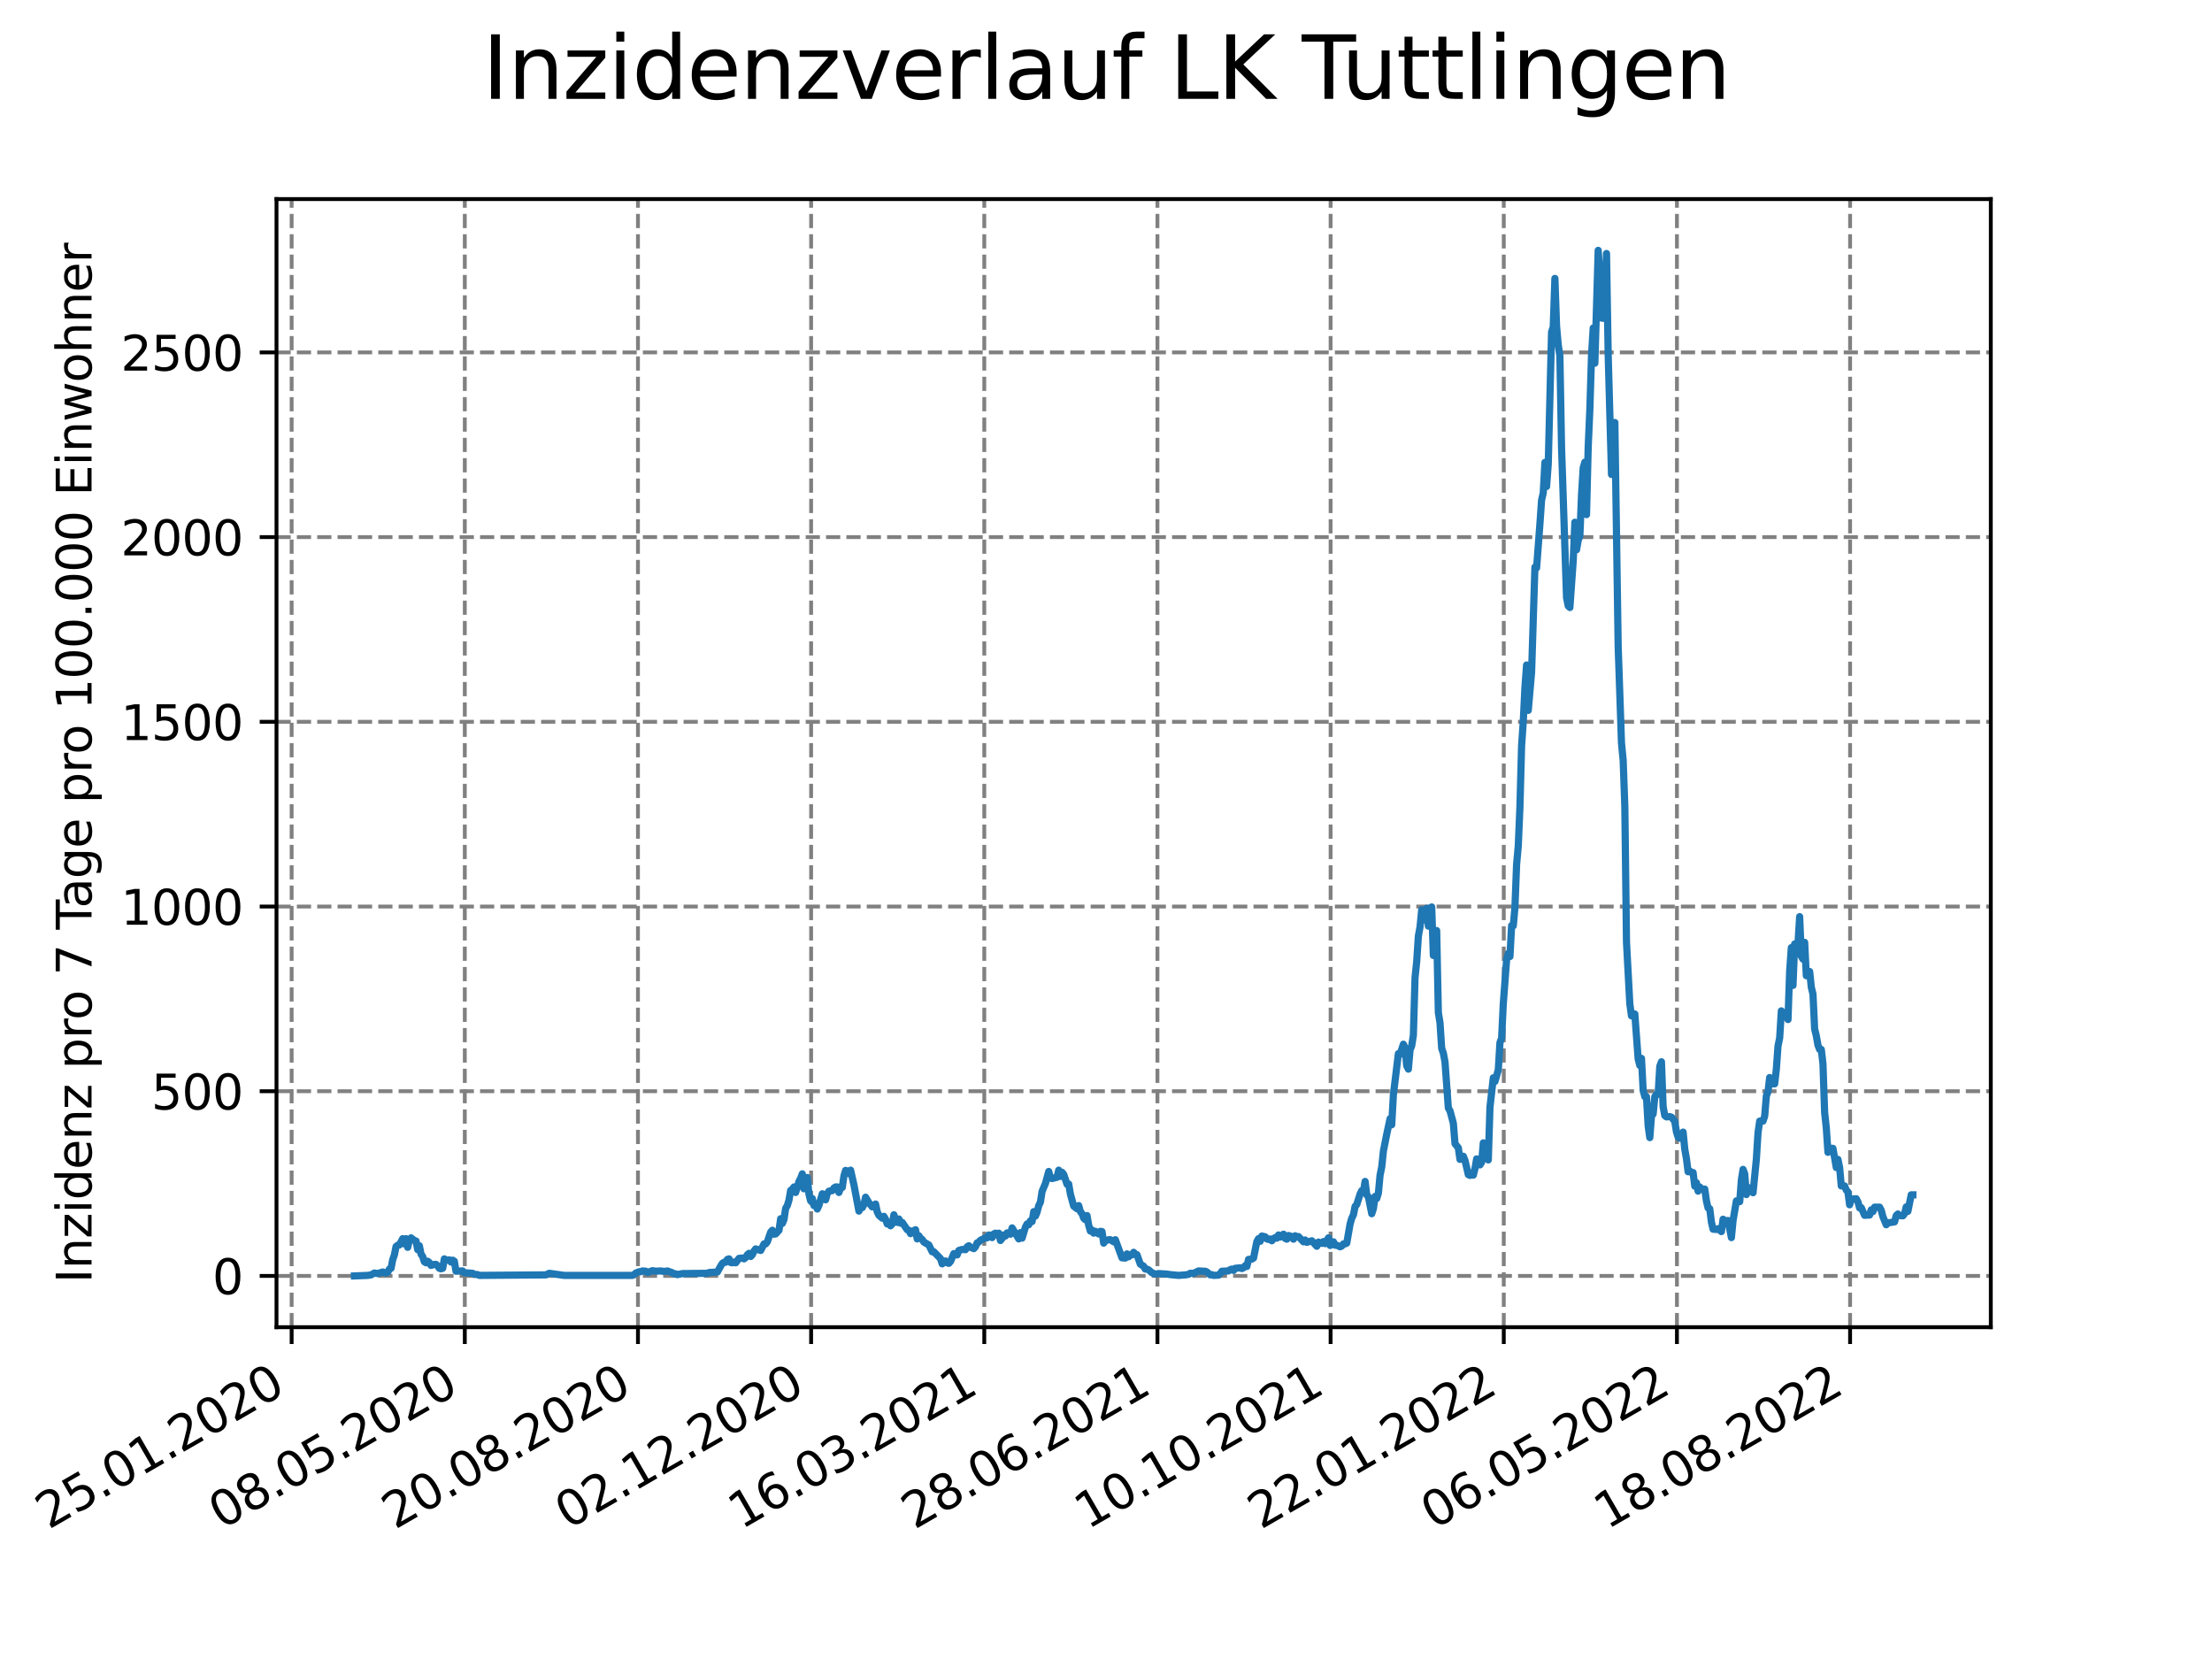 <?xml version="1.0" encoding="utf-8" standalone="no"?>
<!DOCTYPE svg PUBLIC "-//W3C//DTD SVG 1.1//EN"
  "http://www.w3.org/Graphics/SVG/1.1/DTD/svg11.dtd">
<svg xmlns:xlink="http://www.w3.org/1999/xlink" width="460.8pt" height="345.6pt" viewBox="0 0 460.8 345.6" xmlns="http://www.w3.org/2000/svg" version="1.1">
 <defs>
  <style type="text/css">*{stroke-linejoin: round; stroke-linecap: butt}</style>
 </defs>
 <g id="figure_1">
  <g id="patch_1">
   <path d="M 0 345.6 
L 460.8 345.6 
L 460.8 0 
L 0 0 
z
" style="fill: #ffffff"/>
  </g>
  <g id="axes_1">
   <g id="patch_2">
    <path d="M 57.6 276.48 
L 414.72 276.48 
L 414.72 41.472 
L 57.6 41.472 
z
" style="fill: #ffffff"/>
   </g>
   <g id="matplotlib.axis_1">
    <g id="xtick_1">
     <g id="line2d_1">
      <path d="M 60.753 276.48 
L 60.753 41.472 
" clip-path="url(#p0cc580acac)" style="fill: none; stroke-dasharray: 2.96,1.28; stroke-dashoffset: 0; stroke: #808080; stroke-width: 0.8"/>
     </g>
     <g id="line2d_2">
      <defs>
       <path id="m8fb51bbd78" d="M 0 0 
L 0 3.5 
" style="stroke: #000000; stroke-width: 0.8"/>
      </defs>
      <g>
       <use xlink:href="#m8fb51bbd78" x="60.753" y="276.48" style="stroke: #000000; stroke-width: 0.8"/>
      </g>
     </g>
     <g id="text_1">
      <!-- 25.01.2020 -->
      <g transform="translate(10.128 318.689) rotate(-30) scale(0.1 -0.1)">
       <defs>
        <path id="DejaVuSans-32" d="M 1228 531 
L 3431 531 
L 3431 0 
L 469 0 
L 469 531 
Q 828 903 1448 1529 
Q 2069 2156 2228 2338 
Q 2531 2678 2651 2914 
Q 2772 3150 2772 3378 
Q 2772 3750 2511 3984 
Q 2250 4219 1831 4219 
Q 1534 4219 1204 4116 
Q 875 4013 500 3803 
L 500 4441 
Q 881 4594 1212 4672 
Q 1544 4750 1819 4750 
Q 2544 4750 2975 4387 
Q 3406 4025 3406 3419 
Q 3406 3131 3298 2873 
Q 3191 2616 2906 2266 
Q 2828 2175 2409 1742 
Q 1991 1309 1228 531 
z
" transform="scale(0.016)"/>
        <path id="DejaVuSans-35" d="M 691 4666 
L 3169 4666 
L 3169 4134 
L 1269 4134 
L 1269 2991 
Q 1406 3038 1543 3061 
Q 1681 3084 1819 3084 
Q 2600 3084 3056 2656 
Q 3513 2228 3513 1497 
Q 3513 744 3044 326 
Q 2575 -91 1722 -91 
Q 1428 -91 1123 -41 
Q 819 9 494 109 
L 494 744 
Q 775 591 1075 516 
Q 1375 441 1709 441 
Q 2250 441 2565 725 
Q 2881 1009 2881 1497 
Q 2881 1984 2565 2268 
Q 2250 2553 1709 2553 
Q 1456 2553 1204 2497 
Q 953 2441 691 2322 
L 691 4666 
z
" transform="scale(0.016)"/>
        <path id="DejaVuSans-2e" d="M 684 794 
L 1344 794 
L 1344 0 
L 684 0 
L 684 794 
z
" transform="scale(0.016)"/>
        <path id="DejaVuSans-30" d="M 2034 4250 
Q 1547 4250 1301 3770 
Q 1056 3291 1056 2328 
Q 1056 1369 1301 889 
Q 1547 409 2034 409 
Q 2525 409 2770 889 
Q 3016 1369 3016 2328 
Q 3016 3291 2770 3770 
Q 2525 4250 2034 4250 
z
M 2034 4750 
Q 2819 4750 3233 4129 
Q 3647 3509 3647 2328 
Q 3647 1150 3233 529 
Q 2819 -91 2034 -91 
Q 1250 -91 836 529 
Q 422 1150 422 2328 
Q 422 3509 836 4129 
Q 1250 4750 2034 4750 
z
" transform="scale(0.016)"/>
        <path id="DejaVuSans-31" d="M 794 531 
L 1825 531 
L 1825 4091 
L 703 3866 
L 703 4441 
L 1819 4666 
L 2450 4666 
L 2450 531 
L 3481 531 
L 3481 0 
L 794 0 
L 794 531 
z
" transform="scale(0.016)"/>
       </defs>
       <use xlink:href="#DejaVuSans-32"/>
       <use xlink:href="#DejaVuSans-35" x="63.623"/>
       <use xlink:href="#DejaVuSans-2e" x="127.246"/>
       <use xlink:href="#DejaVuSans-30" x="159.033"/>
       <use xlink:href="#DejaVuSans-31" x="222.656"/>
       <use xlink:href="#DejaVuSans-2e" x="286.279"/>
       <use xlink:href="#DejaVuSans-32" x="318.066"/>
       <use xlink:href="#DejaVuSans-30" x="381.689"/>
       <use xlink:href="#DejaVuSans-32" x="445.312"/>
       <use xlink:href="#DejaVuSans-30" x="508.936"/>
      </g>
     </g>
    </g>
    <g id="xtick_2">
     <g id="line2d_3">
      <path d="M 96.826 276.48 
L 96.826 41.472 
" clip-path="url(#p0cc580acac)" style="fill: none; stroke-dasharray: 2.96,1.28; stroke-dashoffset: 0; stroke: #808080; stroke-width: 0.8"/>
     </g>
     <g id="line2d_4">
      <g>
       <use xlink:href="#m8fb51bbd78" x="96.826" y="276.48" style="stroke: #000000; stroke-width: 0.8"/>
      </g>
     </g>
     <g id="text_2">
      <!-- 08.05.2020 -->
      <g transform="translate(46.201 318.689) rotate(-30) scale(0.1 -0.1)">
       <defs>
        <path id="DejaVuSans-38" d="M 2034 2216 
Q 1584 2216 1326 1975 
Q 1069 1734 1069 1313 
Q 1069 891 1326 650 
Q 1584 409 2034 409 
Q 2484 409 2743 651 
Q 3003 894 3003 1313 
Q 3003 1734 2745 1975 
Q 2488 2216 2034 2216 
z
M 1403 2484 
Q 997 2584 770 2862 
Q 544 3141 544 3541 
Q 544 4100 942 4425 
Q 1341 4750 2034 4750 
Q 2731 4750 3128 4425 
Q 3525 4100 3525 3541 
Q 3525 3141 3298 2862 
Q 3072 2584 2669 2484 
Q 3125 2378 3379 2068 
Q 3634 1759 3634 1313 
Q 3634 634 3220 271 
Q 2806 -91 2034 -91 
Q 1263 -91 848 271 
Q 434 634 434 1313 
Q 434 1759 690 2068 
Q 947 2378 1403 2484 
z
M 1172 3481 
Q 1172 3119 1398 2916 
Q 1625 2713 2034 2713 
Q 2441 2713 2670 2916 
Q 2900 3119 2900 3481 
Q 2900 3844 2670 4047 
Q 2441 4250 2034 4250 
Q 1625 4250 1398 4047 
Q 1172 3844 1172 3481 
z
" transform="scale(0.016)"/>
       </defs>
       <use xlink:href="#DejaVuSans-30"/>
       <use xlink:href="#DejaVuSans-38" x="63.623"/>
       <use xlink:href="#DejaVuSans-2e" x="127.246"/>
       <use xlink:href="#DejaVuSans-30" x="159.033"/>
       <use xlink:href="#DejaVuSans-35" x="222.656"/>
       <use xlink:href="#DejaVuSans-2e" x="286.279"/>
       <use xlink:href="#DejaVuSans-32" x="318.066"/>
       <use xlink:href="#DejaVuSans-30" x="381.689"/>
       <use xlink:href="#DejaVuSans-32" x="445.312"/>
       <use xlink:href="#DejaVuSans-30" x="508.936"/>
      </g>
     </g>
    </g>
    <g id="xtick_3">
     <g id="line2d_5">
      <path d="M 132.899 276.48 
L 132.899 41.472 
" clip-path="url(#p0cc580acac)" style="fill: none; stroke-dasharray: 2.96,1.28; stroke-dashoffset: 0; stroke: #808080; stroke-width: 0.8"/>
     </g>
     <g id="line2d_6">
      <g>
       <use xlink:href="#m8fb51bbd78" x="132.899" y="276.48" style="stroke: #000000; stroke-width: 0.8"/>
      </g>
     </g>
     <g id="text_3">
      <!-- 20.08.2020 -->
      <g transform="translate(82.274 318.689) rotate(-30) scale(0.1 -0.1)">
       <use xlink:href="#DejaVuSans-32"/>
       <use xlink:href="#DejaVuSans-30" x="63.623"/>
       <use xlink:href="#DejaVuSans-2e" x="127.246"/>
       <use xlink:href="#DejaVuSans-30" x="159.033"/>
       <use xlink:href="#DejaVuSans-38" x="222.656"/>
       <use xlink:href="#DejaVuSans-2e" x="286.279"/>
       <use xlink:href="#DejaVuSans-32" x="318.066"/>
       <use xlink:href="#DejaVuSans-30" x="381.689"/>
       <use xlink:href="#DejaVuSans-32" x="445.312"/>
       <use xlink:href="#DejaVuSans-30" x="508.936"/>
      </g>
     </g>
    </g>
    <g id="xtick_4">
     <g id="line2d_7">
      <path d="M 168.972 276.48 
L 168.972 41.472 
" clip-path="url(#p0cc580acac)" style="fill: none; stroke-dasharray: 2.96,1.28; stroke-dashoffset: 0; stroke: #808080; stroke-width: 0.8"/>
     </g>
     <g id="line2d_8">
      <g>
       <use xlink:href="#m8fb51bbd78" x="168.972" y="276.48" style="stroke: #000000; stroke-width: 0.8"/>
      </g>
     </g>
     <g id="text_4">
      <!-- 02.12.2020 -->
      <g transform="translate(118.346 318.689) rotate(-30) scale(0.1 -0.1)">
       <use xlink:href="#DejaVuSans-30"/>
       <use xlink:href="#DejaVuSans-32" x="63.623"/>
       <use xlink:href="#DejaVuSans-2e" x="127.246"/>
       <use xlink:href="#DejaVuSans-31" x="159.033"/>
       <use xlink:href="#DejaVuSans-32" x="222.656"/>
       <use xlink:href="#DejaVuSans-2e" x="286.279"/>
       <use xlink:href="#DejaVuSans-32" x="318.066"/>
       <use xlink:href="#DejaVuSans-30" x="381.689"/>
       <use xlink:href="#DejaVuSans-32" x="445.312"/>
       <use xlink:href="#DejaVuSans-30" x="508.936"/>
      </g>
     </g>
    </g>
    <g id="xtick_5">
     <g id="line2d_9">
      <path d="M 205.044 276.48 
L 205.044 41.472 
" clip-path="url(#p0cc580acac)" style="fill: none; stroke-dasharray: 2.96,1.28; stroke-dashoffset: 0; stroke: #808080; stroke-width: 0.8"/>
     </g>
     <g id="line2d_10">
      <g>
       <use xlink:href="#m8fb51bbd78" x="205.044" y="276.48" style="stroke: #000000; stroke-width: 0.8"/>
      </g>
     </g>
     <g id="text_5">
      <!-- 16.03.2021 -->
      <g transform="translate(154.419 318.689) rotate(-30) scale(0.1 -0.1)">
       <defs>
        <path id="DejaVuSans-36" d="M 2113 2584 
Q 1688 2584 1439 2293 
Q 1191 2003 1191 1497 
Q 1191 994 1439 701 
Q 1688 409 2113 409 
Q 2538 409 2786 701 
Q 3034 994 3034 1497 
Q 3034 2003 2786 2293 
Q 2538 2584 2113 2584 
z
M 3366 4563 
L 3366 3988 
Q 3128 4100 2886 4159 
Q 2644 4219 2406 4219 
Q 1781 4219 1451 3797 
Q 1122 3375 1075 2522 
Q 1259 2794 1537 2939 
Q 1816 3084 2150 3084 
Q 2853 3084 3261 2657 
Q 3669 2231 3669 1497 
Q 3669 778 3244 343 
Q 2819 -91 2113 -91 
Q 1303 -91 875 529 
Q 447 1150 447 2328 
Q 447 3434 972 4092 
Q 1497 4750 2381 4750 
Q 2619 4750 2861 4703 
Q 3103 4656 3366 4563 
z
" transform="scale(0.016)"/>
        <path id="DejaVuSans-33" d="M 2597 2516 
Q 3050 2419 3304 2112 
Q 3559 1806 3559 1356 
Q 3559 666 3084 287 
Q 2609 -91 1734 -91 
Q 1441 -91 1130 -33 
Q 819 25 488 141 
L 488 750 
Q 750 597 1062 519 
Q 1375 441 1716 441 
Q 2309 441 2620 675 
Q 2931 909 2931 1356 
Q 2931 1769 2642 2001 
Q 2353 2234 1838 2234 
L 1294 2234 
L 1294 2753 
L 1863 2753 
Q 2328 2753 2575 2939 
Q 2822 3125 2822 3475 
Q 2822 3834 2567 4026 
Q 2313 4219 1838 4219 
Q 1578 4219 1281 4162 
Q 984 4106 628 3988 
L 628 4550 
Q 988 4650 1302 4700 
Q 1616 4750 1894 4750 
Q 2613 4750 3031 4423 
Q 3450 4097 3450 3541 
Q 3450 3153 3228 2886 
Q 3006 2619 2597 2516 
z
" transform="scale(0.016)"/>
       </defs>
       <use xlink:href="#DejaVuSans-31"/>
       <use xlink:href="#DejaVuSans-36" x="63.623"/>
       <use xlink:href="#DejaVuSans-2e" x="127.246"/>
       <use xlink:href="#DejaVuSans-30" x="159.033"/>
       <use xlink:href="#DejaVuSans-33" x="222.656"/>
       <use xlink:href="#DejaVuSans-2e" x="286.279"/>
       <use xlink:href="#DejaVuSans-32" x="318.066"/>
       <use xlink:href="#DejaVuSans-30" x="381.689"/>
       <use xlink:href="#DejaVuSans-32" x="445.312"/>
       <use xlink:href="#DejaVuSans-31" x="508.936"/>
      </g>
     </g>
    </g>
    <g id="xtick_6">
     <g id="line2d_11">
      <path d="M 241.117 276.48 
L 241.117 41.472 
" clip-path="url(#p0cc580acac)" style="fill: none; stroke-dasharray: 2.96,1.28; stroke-dashoffset: 0; stroke: #808080; stroke-width: 0.8"/>
     </g>
     <g id="line2d_12">
      <g>
       <use xlink:href="#m8fb51bbd78" x="241.117" y="276.48" style="stroke: #000000; stroke-width: 0.8"/>
      </g>
     </g>
     <g id="text_6">
      <!-- 28.06.2021 -->
      <g transform="translate(190.492 318.689) rotate(-30) scale(0.1 -0.1)">
       <use xlink:href="#DejaVuSans-32"/>
       <use xlink:href="#DejaVuSans-38" x="63.623"/>
       <use xlink:href="#DejaVuSans-2e" x="127.246"/>
       <use xlink:href="#DejaVuSans-30" x="159.033"/>
       <use xlink:href="#DejaVuSans-36" x="222.656"/>
       <use xlink:href="#DejaVuSans-2e" x="286.279"/>
       <use xlink:href="#DejaVuSans-32" x="318.066"/>
       <use xlink:href="#DejaVuSans-30" x="381.689"/>
       <use xlink:href="#DejaVuSans-32" x="445.312"/>
       <use xlink:href="#DejaVuSans-31" x="508.936"/>
      </g>
     </g>
    </g>
    <g id="xtick_7">
     <g id="line2d_13">
      <path d="M 277.19 276.48 
L 277.19 41.472 
" clip-path="url(#p0cc580acac)" style="fill: none; stroke-dasharray: 2.96,1.28; stroke-dashoffset: 0; stroke: #808080; stroke-width: 0.8"/>
     </g>
     <g id="line2d_14">
      <g>
       <use xlink:href="#m8fb51bbd78" x="277.19" y="276.48" style="stroke: #000000; stroke-width: 0.8"/>
      </g>
     </g>
     <g id="text_7">
      <!-- 10.10.2021 -->
      <g transform="translate(226.565 318.689) rotate(-30) scale(0.1 -0.1)">
       <use xlink:href="#DejaVuSans-31"/>
       <use xlink:href="#DejaVuSans-30" x="63.623"/>
       <use xlink:href="#DejaVuSans-2e" x="127.246"/>
       <use xlink:href="#DejaVuSans-31" x="159.033"/>
       <use xlink:href="#DejaVuSans-30" x="222.656"/>
       <use xlink:href="#DejaVuSans-2e" x="286.279"/>
       <use xlink:href="#DejaVuSans-32" x="318.066"/>
       <use xlink:href="#DejaVuSans-30" x="381.689"/>
       <use xlink:href="#DejaVuSans-32" x="445.312"/>
       <use xlink:href="#DejaVuSans-31" x="508.936"/>
      </g>
     </g>
    </g>
    <g id="xtick_8">
     <g id="line2d_15">
      <path d="M 313.263 276.48 
L 313.263 41.472 
" clip-path="url(#p0cc580acac)" style="fill: none; stroke-dasharray: 2.96,1.28; stroke-dashoffset: 0; stroke: #808080; stroke-width: 0.8"/>
     </g>
     <g id="line2d_16">
      <g>
       <use xlink:href="#m8fb51bbd78" x="313.263" y="276.48" style="stroke: #000000; stroke-width: 0.8"/>
      </g>
     </g>
     <g id="text_8">
      <!-- 22.01.2022 -->
      <g transform="translate(262.637 318.689) rotate(-30) scale(0.1 -0.1)">
       <use xlink:href="#DejaVuSans-32"/>
       <use xlink:href="#DejaVuSans-32" x="63.623"/>
       <use xlink:href="#DejaVuSans-2e" x="127.246"/>
       <use xlink:href="#DejaVuSans-30" x="159.033"/>
       <use xlink:href="#DejaVuSans-31" x="222.656"/>
       <use xlink:href="#DejaVuSans-2e" x="286.279"/>
       <use xlink:href="#DejaVuSans-32" x="318.066"/>
       <use xlink:href="#DejaVuSans-30" x="381.689"/>
       <use xlink:href="#DejaVuSans-32" x="445.312"/>
       <use xlink:href="#DejaVuSans-32" x="508.936"/>
      </g>
     </g>
    </g>
    <g id="xtick_9">
     <g id="line2d_17">
      <path d="M 349.335 276.48 
L 349.335 41.472 
" clip-path="url(#p0cc580acac)" style="fill: none; stroke-dasharray: 2.96,1.28; stroke-dashoffset: 0; stroke: #808080; stroke-width: 0.8"/>
     </g>
     <g id="line2d_18">
      <g>
       <use xlink:href="#m8fb51bbd78" x="349.335" y="276.48" style="stroke: #000000; stroke-width: 0.8"/>
      </g>
     </g>
     <g id="text_9">
      <!-- 06.05.2022 -->
      <g transform="translate(298.71 318.689) rotate(-30) scale(0.1 -0.1)">
       <use xlink:href="#DejaVuSans-30"/>
       <use xlink:href="#DejaVuSans-36" x="63.623"/>
       <use xlink:href="#DejaVuSans-2e" x="127.246"/>
       <use xlink:href="#DejaVuSans-30" x="159.033"/>
       <use xlink:href="#DejaVuSans-35" x="222.656"/>
       <use xlink:href="#DejaVuSans-2e" x="286.279"/>
       <use xlink:href="#DejaVuSans-32" x="318.066"/>
       <use xlink:href="#DejaVuSans-30" x="381.689"/>
       <use xlink:href="#DejaVuSans-32" x="445.312"/>
       <use xlink:href="#DejaVuSans-32" x="508.936"/>
      </g>
     </g>
    </g>
    <g id="xtick_10">
     <g id="line2d_19">
      <path d="M 385.408 276.48 
L 385.408 41.472 
" clip-path="url(#p0cc580acac)" style="fill: none; stroke-dasharray: 2.96,1.28; stroke-dashoffset: 0; stroke: #808080; stroke-width: 0.8"/>
     </g>
     <g id="line2d_20">
      <g>
       <use xlink:href="#m8fb51bbd78" x="385.408" y="276.48" style="stroke: #000000; stroke-width: 0.8"/>
      </g>
     </g>
     <g id="text_10">
      <!-- 18.08.2022 -->
      <g transform="translate(334.783 318.689) rotate(-30) scale(0.1 -0.1)">
       <use xlink:href="#DejaVuSans-31"/>
       <use xlink:href="#DejaVuSans-38" x="63.623"/>
       <use xlink:href="#DejaVuSans-2e" x="127.246"/>
       <use xlink:href="#DejaVuSans-30" x="159.033"/>
       <use xlink:href="#DejaVuSans-38" x="222.656"/>
       <use xlink:href="#DejaVuSans-2e" x="286.279"/>
       <use xlink:href="#DejaVuSans-32" x="318.066"/>
       <use xlink:href="#DejaVuSans-30" x="381.689"/>
       <use xlink:href="#DejaVuSans-32" x="445.312"/>
       <use xlink:href="#DejaVuSans-32" x="508.936"/>
      </g>
     </g>
    </g>
   </g>
   <g id="matplotlib.axis_2">
    <g id="ytick_1">
     <g id="line2d_21">
      <path d="M 57.6 265.798 
L 414.72 265.798 
" clip-path="url(#p0cc580acac)" style="fill: none; stroke-dasharray: 2.96,1.28; stroke-dashoffset: 0; stroke: #808080; stroke-width: 0.8"/>
     </g>
     <g id="line2d_22">
      <defs>
       <path id="m888f97a91a" d="M 0 0 
L -3.5 0 
" style="stroke: #000000; stroke-width: 0.8"/>
      </defs>
      <g>
       <use xlink:href="#m888f97a91a" x="57.6" y="265.798" style="stroke: #000000; stroke-width: 0.8"/>
      </g>
     </g>
     <g id="text_11">
      <!-- 0 -->
      <g transform="translate(44.237 269.597) scale(0.1 -0.1)">
       <use xlink:href="#DejaVuSans-30"/>
      </g>
     </g>
    </g>
    <g id="ytick_2">
     <g id="line2d_23">
      <path d="M 57.6 227.321 
L 414.72 227.321 
" clip-path="url(#p0cc580acac)" style="fill: none; stroke-dasharray: 2.96,1.28; stroke-dashoffset: 0; stroke: #808080; stroke-width: 0.8"/>
     </g>
     <g id="line2d_24">
      <g>
       <use xlink:href="#m888f97a91a" x="57.6" y="227.321" style="stroke: #000000; stroke-width: 0.8"/>
      </g>
     </g>
     <g id="text_12">
      <!-- 500 -->
      <g transform="translate(31.512 231.12) scale(0.1 -0.1)">
       <use xlink:href="#DejaVuSans-35"/>
       <use xlink:href="#DejaVuSans-30" x="63.623"/>
       <use xlink:href="#DejaVuSans-30" x="127.246"/>
      </g>
     </g>
    </g>
    <g id="ytick_3">
     <g id="line2d_25">
      <path d="M 57.6 188.843 
L 414.72 188.843 
" clip-path="url(#p0cc580acac)" style="fill: none; stroke-dasharray: 2.96,1.28; stroke-dashoffset: 0; stroke: #808080; stroke-width: 0.8"/>
     </g>
     <g id="line2d_26">
      <g>
       <use xlink:href="#m888f97a91a" x="57.6" y="188.843" style="stroke: #000000; stroke-width: 0.8"/>
      </g>
     </g>
     <g id="text_13">
      <!-- 1000 -->
      <g transform="translate(25.15 192.643) scale(0.1 -0.1)">
       <use xlink:href="#DejaVuSans-31"/>
       <use xlink:href="#DejaVuSans-30" x="63.623"/>
       <use xlink:href="#DejaVuSans-30" x="127.246"/>
       <use xlink:href="#DejaVuSans-30" x="190.869"/>
      </g>
     </g>
    </g>
    <g id="ytick_4">
     <g id="line2d_27">
      <path d="M 57.6 150.366 
L 414.72 150.366 
" clip-path="url(#p0cc580acac)" style="fill: none; stroke-dasharray: 2.96,1.28; stroke-dashoffset: 0; stroke: #808080; stroke-width: 0.8"/>
     </g>
     <g id="line2d_28">
      <g>
       <use xlink:href="#m888f97a91a" x="57.6" y="150.366" style="stroke: #000000; stroke-width: 0.8"/>
      </g>
     </g>
     <g id="text_14">
      <!-- 1500 -->
      <g transform="translate(25.15 154.166) scale(0.1 -0.1)">
       <use xlink:href="#DejaVuSans-31"/>
       <use xlink:href="#DejaVuSans-35" x="63.623"/>
       <use xlink:href="#DejaVuSans-30" x="127.246"/>
       <use xlink:href="#DejaVuSans-30" x="190.869"/>
      </g>
     </g>
    </g>
    <g id="ytick_5">
     <g id="line2d_29">
      <path d="M 57.6 111.889 
L 414.72 111.889 
" clip-path="url(#p0cc580acac)" style="fill: none; stroke-dasharray: 2.96,1.28; stroke-dashoffset: 0; stroke: #808080; stroke-width: 0.8"/>
     </g>
     <g id="line2d_30">
      <g>
       <use xlink:href="#m888f97a91a" x="57.6" y="111.889" style="stroke: #000000; stroke-width: 0.8"/>
      </g>
     </g>
     <g id="text_15">
      <!-- 2000 -->
      <g transform="translate(25.15 115.688) scale(0.1 -0.1)">
       <use xlink:href="#DejaVuSans-32"/>
       <use xlink:href="#DejaVuSans-30" x="63.623"/>
       <use xlink:href="#DejaVuSans-30" x="127.246"/>
       <use xlink:href="#DejaVuSans-30" x="190.869"/>
      </g>
     </g>
    </g>
    <g id="ytick_6">
     <g id="line2d_31">
      <path d="M 57.6 73.412 
L 414.72 73.412 
" clip-path="url(#p0cc580acac)" style="fill: none; stroke-dasharray: 2.96,1.28; stroke-dashoffset: 0; stroke: #808080; stroke-width: 0.8"/>
     </g>
     <g id="line2d_32">
      <g>
       <use xlink:href="#m888f97a91a" x="57.6" y="73.412" style="stroke: #000000; stroke-width: 0.8"/>
      </g>
     </g>
     <g id="text_16">
      <!-- 2500 -->
      <g transform="translate(25.15 77.211) scale(0.1 -0.1)">
       <use xlink:href="#DejaVuSans-32"/>
       <use xlink:href="#DejaVuSans-35" x="63.623"/>
       <use xlink:href="#DejaVuSans-30" x="127.246"/>
       <use xlink:href="#DejaVuSans-30" x="190.869"/>
      </g>
     </g>
    </g>
    <g id="text_17">
     <!-- Inzidenz pro 7 Tage pro 100.000 Einwohner -->
     <g transform="translate(19.07 267.301) rotate(-90) scale(0.1 -0.1)">
      <defs>
       <path id="DejaVuSans-49" d="M 628 4666 
L 1259 4666 
L 1259 0 
L 628 0 
L 628 4666 
z
" transform="scale(0.016)"/>
       <path id="DejaVuSans-6e" d="M 3513 2113 
L 3513 0 
L 2938 0 
L 2938 2094 
Q 2938 2591 2744 2837 
Q 2550 3084 2163 3084 
Q 1697 3084 1428 2787 
Q 1159 2491 1159 1978 
L 1159 0 
L 581 0 
L 581 3500 
L 1159 3500 
L 1159 2956 
Q 1366 3272 1645 3428 
Q 1925 3584 2291 3584 
Q 2894 3584 3203 3211 
Q 3513 2838 3513 2113 
z
" transform="scale(0.016)"/>
       <path id="DejaVuSans-7a" d="M 353 3500 
L 3084 3500 
L 3084 2975 
L 922 459 
L 3084 459 
L 3084 0 
L 275 0 
L 275 525 
L 2438 3041 
L 353 3041 
L 353 3500 
z
" transform="scale(0.016)"/>
       <path id="DejaVuSans-69" d="M 603 3500 
L 1178 3500 
L 1178 0 
L 603 0 
L 603 3500 
z
M 603 4863 
L 1178 4863 
L 1178 4134 
L 603 4134 
L 603 4863 
z
" transform="scale(0.016)"/>
       <path id="DejaVuSans-64" d="M 2906 2969 
L 2906 4863 
L 3481 4863 
L 3481 0 
L 2906 0 
L 2906 525 
Q 2725 213 2448 61 
Q 2172 -91 1784 -91 
Q 1150 -91 751 415 
Q 353 922 353 1747 
Q 353 2572 751 3078 
Q 1150 3584 1784 3584 
Q 2172 3584 2448 3432 
Q 2725 3281 2906 2969 
z
M 947 1747 
Q 947 1113 1208 752 
Q 1469 391 1925 391 
Q 2381 391 2643 752 
Q 2906 1113 2906 1747 
Q 2906 2381 2643 2742 
Q 2381 3103 1925 3103 
Q 1469 3103 1208 2742 
Q 947 2381 947 1747 
z
" transform="scale(0.016)"/>
       <path id="DejaVuSans-65" d="M 3597 1894 
L 3597 1613 
L 953 1613 
Q 991 1019 1311 708 
Q 1631 397 2203 397 
Q 2534 397 2845 478 
Q 3156 559 3463 722 
L 3463 178 
Q 3153 47 2828 -22 
Q 2503 -91 2169 -91 
Q 1331 -91 842 396 
Q 353 884 353 1716 
Q 353 2575 817 3079 
Q 1281 3584 2069 3584 
Q 2775 3584 3186 3129 
Q 3597 2675 3597 1894 
z
M 3022 2063 
Q 3016 2534 2758 2815 
Q 2500 3097 2075 3097 
Q 1594 3097 1305 2825 
Q 1016 2553 972 2059 
L 3022 2063 
z
" transform="scale(0.016)"/>
       <path id="DejaVuSans-20" transform="scale(0.016)"/>
       <path id="DejaVuSans-70" d="M 1159 525 
L 1159 -1331 
L 581 -1331 
L 581 3500 
L 1159 3500 
L 1159 2969 
Q 1341 3281 1617 3432 
Q 1894 3584 2278 3584 
Q 2916 3584 3314 3078 
Q 3713 2572 3713 1747 
Q 3713 922 3314 415 
Q 2916 -91 2278 -91 
Q 1894 -91 1617 61 
Q 1341 213 1159 525 
z
M 3116 1747 
Q 3116 2381 2855 2742 
Q 2594 3103 2138 3103 
Q 1681 3103 1420 2742 
Q 1159 2381 1159 1747 
Q 1159 1113 1420 752 
Q 1681 391 2138 391 
Q 2594 391 2855 752 
Q 3116 1113 3116 1747 
z
" transform="scale(0.016)"/>
       <path id="DejaVuSans-72" d="M 2631 2963 
Q 2534 3019 2420 3045 
Q 2306 3072 2169 3072 
Q 1681 3072 1420 2755 
Q 1159 2438 1159 1844 
L 1159 0 
L 581 0 
L 581 3500 
L 1159 3500 
L 1159 2956 
Q 1341 3275 1631 3429 
Q 1922 3584 2338 3584 
Q 2397 3584 2469 3576 
Q 2541 3569 2628 3553 
L 2631 2963 
z
" transform="scale(0.016)"/>
       <path id="DejaVuSans-6f" d="M 1959 3097 
Q 1497 3097 1228 2736 
Q 959 2375 959 1747 
Q 959 1119 1226 758 
Q 1494 397 1959 397 
Q 2419 397 2687 759 
Q 2956 1122 2956 1747 
Q 2956 2369 2687 2733 
Q 2419 3097 1959 3097 
z
M 1959 3584 
Q 2709 3584 3137 3096 
Q 3566 2609 3566 1747 
Q 3566 888 3137 398 
Q 2709 -91 1959 -91 
Q 1206 -91 779 398 
Q 353 888 353 1747 
Q 353 2609 779 3096 
Q 1206 3584 1959 3584 
z
" transform="scale(0.016)"/>
       <path id="DejaVuSans-37" d="M 525 4666 
L 3525 4666 
L 3525 4397 
L 1831 0 
L 1172 0 
L 2766 4134 
L 525 4134 
L 525 4666 
z
" transform="scale(0.016)"/>
       <path id="DejaVuSans-54" d="M -19 4666 
L 3928 4666 
L 3928 4134 
L 2272 4134 
L 2272 0 
L 1638 0 
L 1638 4134 
L -19 4134 
L -19 4666 
z
" transform="scale(0.016)"/>
       <path id="DejaVuSans-61" d="M 2194 1759 
Q 1497 1759 1228 1600 
Q 959 1441 959 1056 
Q 959 750 1161 570 
Q 1363 391 1709 391 
Q 2188 391 2477 730 
Q 2766 1069 2766 1631 
L 2766 1759 
L 2194 1759 
z
M 3341 1997 
L 3341 0 
L 2766 0 
L 2766 531 
Q 2569 213 2275 61 
Q 1981 -91 1556 -91 
Q 1019 -91 701 211 
Q 384 513 384 1019 
Q 384 1609 779 1909 
Q 1175 2209 1959 2209 
L 2766 2209 
L 2766 2266 
Q 2766 2663 2505 2880 
Q 2244 3097 1772 3097 
Q 1472 3097 1187 3025 
Q 903 2953 641 2809 
L 641 3341 
Q 956 3463 1253 3523 
Q 1550 3584 1831 3584 
Q 2591 3584 2966 3190 
Q 3341 2797 3341 1997 
z
" transform="scale(0.016)"/>
       <path id="DejaVuSans-67" d="M 2906 1791 
Q 2906 2416 2648 2759 
Q 2391 3103 1925 3103 
Q 1463 3103 1205 2759 
Q 947 2416 947 1791 
Q 947 1169 1205 825 
Q 1463 481 1925 481 
Q 2391 481 2648 825 
Q 2906 1169 2906 1791 
z
M 3481 434 
Q 3481 -459 3084 -895 
Q 2688 -1331 1869 -1331 
Q 1566 -1331 1297 -1286 
Q 1028 -1241 775 -1147 
L 775 -588 
Q 1028 -725 1275 -790 
Q 1522 -856 1778 -856 
Q 2344 -856 2625 -561 
Q 2906 -266 2906 331 
L 2906 616 
Q 2728 306 2450 153 
Q 2172 0 1784 0 
Q 1141 0 747 490 
Q 353 981 353 1791 
Q 353 2603 747 3093 
Q 1141 3584 1784 3584 
Q 2172 3584 2450 3431 
Q 2728 3278 2906 2969 
L 2906 3500 
L 3481 3500 
L 3481 434 
z
" transform="scale(0.016)"/>
       <path id="DejaVuSans-45" d="M 628 4666 
L 3578 4666 
L 3578 4134 
L 1259 4134 
L 1259 2753 
L 3481 2753 
L 3481 2222 
L 1259 2222 
L 1259 531 
L 3634 531 
L 3634 0 
L 628 0 
L 628 4666 
z
" transform="scale(0.016)"/>
       <path id="DejaVuSans-77" d="M 269 3500 
L 844 3500 
L 1563 769 
L 2278 3500 
L 2956 3500 
L 3675 769 
L 4391 3500 
L 4966 3500 
L 4050 0 
L 3372 0 
L 2619 2869 
L 1863 0 
L 1184 0 
L 269 3500 
z
" transform="scale(0.016)"/>
       <path id="DejaVuSans-68" d="M 3513 2113 
L 3513 0 
L 2938 0 
L 2938 2094 
Q 2938 2591 2744 2837 
Q 2550 3084 2163 3084 
Q 1697 3084 1428 2787 
Q 1159 2491 1159 1978 
L 1159 0 
L 581 0 
L 581 4863 
L 1159 4863 
L 1159 2956 
Q 1366 3272 1645 3428 
Q 1925 3584 2291 3584 
Q 2894 3584 3203 3211 
Q 3513 2838 3513 2113 
z
" transform="scale(0.016)"/>
      </defs>
      <use xlink:href="#DejaVuSans-49"/>
      <use xlink:href="#DejaVuSans-6e" x="29.492"/>
      <use xlink:href="#DejaVuSans-7a" x="92.871"/>
      <use xlink:href="#DejaVuSans-69" x="145.361"/>
      <use xlink:href="#DejaVuSans-64" x="173.145"/>
      <use xlink:href="#DejaVuSans-65" x="236.621"/>
      <use xlink:href="#DejaVuSans-6e" x="298.145"/>
      <use xlink:href="#DejaVuSans-7a" x="361.523"/>
      <use xlink:href="#DejaVuSans-20" x="414.014"/>
      <use xlink:href="#DejaVuSans-70" x="445.801"/>
      <use xlink:href="#DejaVuSans-72" x="509.277"/>
      <use xlink:href="#DejaVuSans-6f" x="548.141"/>
      <use xlink:href="#DejaVuSans-20" x="609.322"/>
      <use xlink:href="#DejaVuSans-37" x="641.109"/>
      <use xlink:href="#DejaVuSans-20" x="704.732"/>
      <use xlink:href="#DejaVuSans-54" x="736.52"/>
      <use xlink:href="#DejaVuSans-61" x="781.104"/>
      <use xlink:href="#DejaVuSans-67" x="842.383"/>
      <use xlink:href="#DejaVuSans-65" x="905.859"/>
      <use xlink:href="#DejaVuSans-20" x="967.383"/>
      <use xlink:href="#DejaVuSans-70" x="999.17"/>
      <use xlink:href="#DejaVuSans-72" x="1062.646"/>
      <use xlink:href="#DejaVuSans-6f" x="1101.51"/>
      <use xlink:href="#DejaVuSans-20" x="1162.691"/>
      <use xlink:href="#DejaVuSans-31" x="1194.479"/>
      <use xlink:href="#DejaVuSans-30" x="1258.102"/>
      <use xlink:href="#DejaVuSans-30" x="1321.725"/>
      <use xlink:href="#DejaVuSans-2e" x="1385.348"/>
      <use xlink:href="#DejaVuSans-30" x="1417.135"/>
      <use xlink:href="#DejaVuSans-30" x="1480.758"/>
      <use xlink:href="#DejaVuSans-30" x="1544.381"/>
      <use xlink:href="#DejaVuSans-20" x="1608.004"/>
      <use xlink:href="#DejaVuSans-45" x="1639.791"/>
      <use xlink:href="#DejaVuSans-69" x="1702.975"/>
      <use xlink:href="#DejaVuSans-6e" x="1730.758"/>
      <use xlink:href="#DejaVuSans-77" x="1794.137"/>
      <use xlink:href="#DejaVuSans-6f" x="1875.924"/>
      <use xlink:href="#DejaVuSans-68" x="1937.105"/>
      <use xlink:href="#DejaVuSans-6e" x="2000.484"/>
      <use xlink:href="#DejaVuSans-65" x="2063.863"/>
      <use xlink:href="#DejaVuSans-72" x="2125.387"/>
     </g>
    </g>
   </g>
   <g id="line2d_33">
    <path d="M 73.833 265.798 
L 76.608 265.688 
L 77.301 265.579 
L 77.995 265.196 
L 78.689 265.306 
L 79.382 265.087 
L 79.729 264.978 
L 80.423 265.196 
L 80.77 265.032 
L 81.117 264.376 
L 81.463 264.212 
L 81.81 262.408 
L 82.157 261.424 
L 82.504 259.675 
L 82.851 259.402 
L 83.198 259.347 
L 83.891 258.035 
L 84.238 259.128 
L 84.585 258.035 
L 84.932 259.839 
L 85.279 258.363 
L 85.626 257.871 
L 86.319 258.418 
L 86.666 258.527 
L 87.013 260.331 
L 87.36 259.511 
L 87.707 261.26 
L 88.054 261.752 
L 88.401 262.846 
L 88.747 263.064 
L 89.094 262.736 
L 89.441 263.01 
L 89.788 263.611 
L 90.482 263.392 
L 90.829 263.392 
L 91.175 263.72 
L 91.522 264.212 
L 91.869 264.322 
L 92.216 264.212 
L 92.563 262.244 
L 92.91 262.518 
L 93.603 262.463 
L 93.95 262.9 
L 94.297 262.518 
L 94.644 262.736 
L 94.991 264.814 
L 96.378 264.759 
L 96.725 265.142 
L 97.766 265.196 
L 98.459 265.251 
L 98.806 265.47 
L 99.5 265.524 
L 99.847 265.688 
L 113.721 265.579 
L 114.415 265.251 
L 117.536 265.688 
L 118.23 265.688 
L 131.757 265.688 
L 132.104 265.524 
L 132.451 265.196 
L 133.145 264.923 
L 133.491 264.923 
L 133.838 264.759 
L 134.532 264.814 
L 134.879 265.087 
L 135.919 264.704 
L 136.613 264.814 
L 137.654 264.759 
L 138.347 264.868 
L 139.041 264.759 
L 140.082 265.142 
L 140.429 265.36 
L 140.775 265.36 
L 141.122 265.524 
L 142.163 265.306 
L 147.366 265.251 
L 147.712 265.087 
L 149.447 264.978 
L 150.14 263.72 
L 150.487 263.174 
L 150.834 262.955 
L 151.181 262.955 
L 151.528 262.354 
L 151.875 262.244 
L 152.222 263.01 
L 152.568 263.064 
L 152.915 262.9 
L 153.262 263.064 
L 153.956 262.135 
L 154.65 262.08 
L 154.996 262.244 
L 155.343 261.971 
L 155.69 261.37 
L 156.037 261.096 
L 156.384 261.752 
L 156.731 261.37 
L 157.077 260.604 
L 157.424 260.167 
L 158.465 260.495 
L 159.159 259.128 
L 159.505 259.128 
L 159.852 258.691 
L 160.546 256.668 
L 160.893 256.286 
L 161.24 257.106 
L 161.587 257.051 
L 162.28 256.286 
L 162.627 253.88 
L 162.974 254.864 
L 163.321 254.044 
L 163.668 251.693 
L 164.015 251.147 
L 164.361 249.999 
L 164.708 247.976 
L 165.055 247.757 
L 165.402 247.265 
L 165.749 248.413 
L 166.443 246.117 
L 166.789 245.461 
L 167.136 244.532 
L 167.483 247.648 
L 167.83 246.773 
L 168.177 245.297 
L 168.524 248.796 
L 168.87 250.163 
L 169.217 249.671 
L 169.564 251.147 
L 169.911 250.764 
L 170.258 251.857 
L 170.605 251.092 
L 171.298 248.687 
L 171.645 249.452 
L 171.992 249.944 
L 172.339 248.632 
L 172.686 248.14 
L 173.38 248.031 
L 173.726 247.484 
L 174.073 247.265 
L 174.42 247.265 
L 174.767 248.413 
L 175.114 247.429 
L 175.461 247.375 
L 175.808 244.969 
L 176.154 243.821 
L 176.501 243.931 
L 176.848 244.477 
L 177.195 243.767 
L 177.889 246.828 
L 178.929 252.295 
L 179.276 251.42 
L 179.623 251.584 
L 179.97 250.928 
L 180.317 249.397 
L 181.01 250.545 
L 181.704 251.42 
L 182.051 251.256 
L 182.398 250.819 
L 182.745 252.459 
L 183.091 253.169 
L 183.785 253.771 
L 184.132 253.388 
L 184.479 253.989 
L 184.826 254.973 
L 185.173 254.755 
L 185.519 255.356 
L 185.866 254.973 
L 186.213 253.06 
L 186.56 254.153 
L 186.907 254.645 
L 187.254 253.935 
L 187.601 254.809 
L 187.947 254.645 
L 188.988 256.176 
L 189.335 256.286 
L 189.682 256.996 
L 190.029 256.504 
L 190.722 256.176 
L 191.069 258.09 
L 191.416 257.434 
L 191.763 257.98 
L 192.11 258.199 
L 192.457 258.746 
L 193.497 259.347 
L 194.191 260.768 
L 194.538 260.768 
L 195.925 262.19 
L 196.272 263.283 
L 196.619 262.846 
L 196.966 262.682 
L 197.312 263.064 
L 197.659 263.174 
L 198.006 262.791 
L 198.7 261.151 
L 199.394 261.424 
L 199.74 260.495 
L 200.434 260.276 
L 201.128 260.331 
L 201.475 259.73 
L 201.822 259.511 
L 202.168 259.839 
L 202.862 260.112 
L 203.209 259.73 
L 203.556 258.91 
L 203.903 258.746 
L 204.25 258.363 
L 205.29 257.871 
L 205.637 257.871 
L 205.984 257.27 
L 206.331 257.324 
L 206.677 257.816 
L 207.024 257.051 
L 207.371 256.887 
L 207.718 257.27 
L 208.065 256.887 
L 208.412 258.418 
L 208.759 257.98 
L 209.105 257.27 
L 209.452 257.488 
L 209.799 256.832 
L 210.493 257.106 
L 210.84 255.794 
L 212.227 258.09 
L 212.574 256.778 
L 212.921 257.926 
L 213.615 255.63 
L 213.961 254.973 
L 214.308 255.138 
L 214.655 254.317 
L 215.002 254.481 
L 215.349 252.404 
L 215.696 253.333 
L 216.043 252.513 
L 216.389 251.147 
L 216.736 250.436 
L 217.083 248.195 
L 217.777 246.555 
L 218.47 244.04 
L 218.817 245.407 
L 219.164 245.516 
L 220.205 245.243 
L 220.552 243.767 
L 220.898 245.079 
L 221.245 244.204 
L 221.592 244.641 
L 222.286 246.719 
L 222.633 246.664 
L 222.98 248.741 
L 223.673 251.256 
L 224.367 251.803 
L 224.714 251.147 
L 225.061 252.404 
L 225.408 252.841 
L 225.754 253.771 
L 226.101 254.099 
L 226.448 253.224 
L 226.795 255.247 
L 227.142 256.45 
L 227.489 256.231 
L 227.836 256.887 
L 228.182 256.504 
L 228.876 257.051 
L 229.223 256.504 
L 229.57 256.559 
L 229.917 258.964 
L 230.263 258.472 
L 230.957 258.254 
L 231.304 258.254 
L 231.998 258.691 
L 232.345 258.254 
L 233.732 262.026 
L 234.426 262.08 
L 234.773 261.206 
L 235.119 261.807 
L 235.466 261.37 
L 235.813 261.424 
L 236.16 260.878 
L 236.507 261.26 
L 236.854 261.37 
L 237.547 263.338 
L 238.241 263.775 
L 238.588 264.376 
L 238.935 264.376 
L 239.282 264.54 
L 239.975 265.142 
L 240.669 265.415 
L 241.363 265.306 
L 243.097 265.415 
L 243.791 265.524 
L 245.525 265.688 
L 246.912 265.579 
L 247.606 265.47 
L 247.953 265.251 
L 248.647 265.251 
L 249.687 264.759 
L 250.728 264.814 
L 251.075 264.814 
L 251.422 264.978 
L 252.115 265.579 
L 252.462 265.524 
L 252.809 265.688 
L 253.85 265.634 
L 254.196 265.306 
L 254.543 264.814 
L 255.931 264.759 
L 256.277 264.486 
L 256.624 264.376 
L 256.971 264.65 
L 257.318 264.212 
L 258.359 264.103 
L 258.705 264.267 
L 259.052 264.103 
L 259.399 263.666 
L 259.746 263.83 
L 260.093 262.354 
L 260.787 262.299 
L 261.133 262.08 
L 261.827 258.636 
L 262.174 258.035 
L 262.521 258.582 
L 262.868 257.488 
L 263.561 257.652 
L 263.908 258.09 
L 264.255 258.199 
L 264.602 258.09 
L 264.949 258.472 
L 265.296 258.035 
L 265.643 257.816 
L 265.989 257.926 
L 266.336 257.27 
L 266.683 257.707 
L 267.03 257.543 
L 267.377 257.106 
L 267.724 257.98 
L 268.07 258.144 
L 268.417 257.379 
L 269.111 257.598 
L 269.458 258.144 
L 269.805 257.434 
L 270.152 257.652 
L 270.498 257.598 
L 271.539 258.691 
L 271.886 258.308 
L 272.233 258.8 
L 273.273 258.472 
L 274.314 259.62 
L 274.661 258.746 
L 275.354 259.019 
L 275.701 258.636 
L 276.048 259.074 
L 276.742 257.871 
L 277.089 259.456 
L 277.436 258.746 
L 277.782 258.691 
L 278.129 259.402 
L 278.476 259.402 
L 279.17 259.73 
L 279.517 259.566 
L 279.863 259.128 
L 280.21 259.128 
L 280.557 258.964 
L 281.251 254.973 
L 281.598 253.771 
L 281.945 253.06 
L 282.291 251.311 
L 282.638 250.928 
L 283.332 248.741 
L 283.679 248.031 
L 284.026 248.195 
L 284.373 246.117 
L 284.719 248.905 
L 285.066 249.343 
L 285.76 252.841 
L 286.107 251.748 
L 286.454 249.233 
L 286.801 249.671 
L 287.147 248.523 
L 287.494 244.805 
L 287.841 243.11 
L 288.188 239.776 
L 288.882 236.277 
L 289.575 233.052 
L 289.922 234.309 
L 290.269 228.022 
L 291.31 219.494 
L 291.657 219.658 
L 292.35 217.526 
L 292.697 218.291 
L 293.044 222.009 
L 293.391 222.719 
L 293.738 218.728 
L 294.084 217.854 
L 294.431 215.667 
L 294.778 203.64 
L 295.125 200.305 
L 295.472 195.002 
L 295.819 193.089 
L 296.166 189.536 
L 296.512 189.809 
L 296.859 191.668 
L 297.206 189.208 
L 297.553 192.925 
L 297.9 189.809 
L 298.247 188.934 
L 298.594 199.048 
L 298.94 197.189 
L 299.287 193.854 
L 299.634 210.911 
L 299.981 213.098 
L 300.328 218.4 
L 300.675 219.384 
L 301.022 221.243 
L 301.715 230.81 
L 302.062 231.411 
L 302.756 233.981 
L 303.103 238.245 
L 303.796 239.12 
L 304.143 241.525 
L 304.49 241.033 
L 304.837 240.869 
L 305.184 241.744 
L 305.877 244.696 
L 306.224 244.86 
L 306.571 244.751 
L 306.918 244.805 
L 307.265 243.438 
L 307.612 241.416 
L 308.305 242.673 
L 308.652 242.126 
L 308.999 238.081 
L 309.346 238.245 
L 309.693 238.792 
L 310.04 241.634 
L 310.387 230.646 
L 311.08 224.523 
L 311.427 225.289 
L 312.121 222.883 
L 312.468 217.198 
L 312.815 216.268 
L 313.161 209.107 
L 313.855 199.923 
L 314.202 198.611 
L 314.549 199.267 
L 314.896 192.816 
L 315.243 192.87 
L 315.589 189.044 
L 315.936 180.078 
L 316.283 176.251 
L 316.63 168.051 
L 316.977 155.313 
L 317.324 150.338 
L 317.67 143.232 
L 318.017 138.53 
L 318.364 147.988 
L 319.058 140.061 
L 319.752 118.139 
L 320.098 118.303 
L 320.792 109.173 
L 321.139 104.198 
L 321.486 102.668 
L 321.833 96.326 
L 322.18 101.356 
L 322.526 96.709 
L 323.22 69.156 
L 323.567 68.117 
L 323.914 58.004 
L 324.261 67.953 
L 324.608 71.835 
L 324.954 74.185 
L 325.301 93.265 
L 326.342 124.535 
L 326.689 126.23 
L 327.036 126.558 
L 327.729 116.827 
L 328.076 108.791 
L 328.423 114.531 
L 328.77 112.563 
L 329.117 111.633 
L 329.463 103.05 
L 329.81 97.42 
L 330.157 96.271 
L 330.504 107.205 
L 330.851 93.101 
L 331.198 85.228 
L 331.545 73.967 
L 331.891 68.336 
L 332.238 75.662 
L 332.932 52.154 
L 333.279 57.621 
L 333.626 66.259 
L 333.973 66.313 
L 334.319 62.486 
L 334.666 52.81 
L 335.013 73.857 
L 335.707 98.841 
L 336.054 95.178 
L 336.401 88.017 
L 337.094 134.649 
L 337.788 154.821 
L 338.135 158.375 
L 338.482 168.051 
L 338.829 196.314 
L 339.522 209.107 
L 339.869 211.622 
L 340.216 211.184 
L 340.563 211.239 
L 341.257 220.587 
L 341.603 221.954 
L 341.95 220.478 
L 342.297 227.093 
L 342.644 228.459 
L 342.991 228.459 
L 343.338 234.528 
L 343.684 236.988 
L 344.031 232.505 
L 344.378 232.067 
L 344.725 228.459 
L 345.072 227.967 
L 345.419 227.967 
L 345.766 222.118 
L 346.112 221.189 
L 346.459 230.537 
L 346.806 232.395 
L 347.153 232.669 
L 347.847 232.614 
L 348.194 232.724 
L 348.887 233.598 
L 349.234 235.785 
L 349.581 236.878 
L 349.928 237.097 
L 350.275 237.097 
L 350.622 235.84 
L 350.968 239.393 
L 351.315 241.361 
L 351.662 244.095 
L 352.009 243.931 
L 352.356 244.259 
L 352.703 244.259 
L 353.05 247.101 
L 353.396 246.391 
L 353.743 248.14 
L 354.09 247.265 
L 354.437 247.757 
L 355.131 247.703 
L 355.477 250.163 
L 355.824 251.639 
L 356.171 251.803 
L 356.518 254.591 
L 356.865 256.067 
L 357.559 256.122 
L 357.905 255.958 
L 358.599 256.559 
L 358.946 253.989 
L 359.293 254.481 
L 359.64 254.263 
L 359.987 254.263 
L 360.68 257.816 
L 361.027 254.263 
L 361.721 250.163 
L 362.068 250.327 
L 362.415 250.327 
L 362.761 245.789 
L 363.108 243.602 
L 363.455 244.532 
L 363.802 248.851 
L 364.149 247.429 
L 364.843 247.484 
L 365.189 248.468 
L 365.883 241.47 
L 366.23 235.949 
L 366.577 233.544 
L 367.27 233.544 
L 367.617 232.505 
L 367.964 228.295 
L 368.311 227.421 
L 368.658 224.469 
L 369.005 225.781 
L 369.698 225.781 
L 370.045 222.719 
L 370.392 217.908 
L 370.739 216.214 
L 371.086 210.583 
L 371.433 211.294 
L 372.126 211.294 
L 372.473 212.387 
L 372.82 202.273 
L 373.167 197.408 
L 373.514 205.28 
L 373.861 196.642 
L 374.554 196.588 
L 374.901 190.957 
L 375.248 199.212 
L 375.595 199.813 
L 375.942 196.314 
L 376.289 203.257 
L 376.636 202.383 
L 376.982 202.383 
L 377.329 205.663 
L 377.676 207.084 
L 378.023 214.355 
L 378.37 215.776 
L 378.717 217.744 
L 379.063 218.619 
L 379.41 218.619 
L 379.757 221.626 
L 380.104 231.739 
L 380.451 234.965 
L 380.798 240.049 
L 381.145 239.174 
L 381.838 239.229 
L 382.532 243.22 
L 382.879 241.525 
L 383.226 243.22 
L 383.573 247.047 
L 384.266 247.047 
L 384.613 247.921 
L 384.96 248.304 
L 385.307 250.983 
L 385.654 249.835 
L 386.347 249.725 
L 386.694 249.725 
L 387.041 250.381 
L 387.388 251.639 
L 387.735 251.584 
L 388.429 253.169 
L 389.469 253.115 
L 389.816 252.021 
L 390.163 252.404 
L 390.51 251.475 
L 391.55 251.475 
L 391.897 252.131 
L 392.244 253.443 
L 392.938 255.138 
L 393.284 254.755 
L 394.672 254.536 
L 395.019 253.224 
L 395.366 252.896 
L 395.712 253.224 
L 396.406 253.279 
L 396.753 252.841 
L 397.1 251.42 
L 397.447 252.349 
L 398.14 248.905 
L 398.487 248.905 
L 398.487 248.905 
" clip-path="url(#p0cc580acac)" style="fill: none; stroke: #1f77b4; stroke-width: 1.5; stroke-linecap: square"/>
   </g>
   <g id="patch_3">
    <path d="M 57.6 276.48 
L 57.6 41.472 
" style="fill: none; stroke: #000000; stroke-width: 0.8; stroke-linejoin: miter; stroke-linecap: square"/>
   </g>
   <g id="patch_4">
    <path d="M 414.72 276.48 
L 414.72 41.472 
" style="fill: none; stroke: #000000; stroke-width: 0.8; stroke-linejoin: miter; stroke-linecap: square"/>
   </g>
   <g id="patch_5">
    <path d="M 57.6 276.48 
L 414.72 276.48 
" style="fill: none; stroke: #000000; stroke-width: 0.8; stroke-linejoin: miter; stroke-linecap: square"/>
   </g>
   <g id="patch_6">
    <path d="M 57.6 41.472 
L 414.72 41.472 
" style="fill: none; stroke: #000000; stroke-width: 0.8; stroke-linejoin: miter; stroke-linecap: square"/>
   </g>
  </g>
  <g id="text_18">
   <!-- Inzidenzverlauf LK Tuttlingen -->
   <g transform="translate(100.493 20.589) scale(0.18 -0.18)">
    <defs>
     <path id="DejaVuSans-76" d="M 191 3500 
L 800 3500 
L 1894 563 
L 2988 3500 
L 3597 3500 
L 2284 0 
L 1503 0 
L 191 3500 
z
" transform="scale(0.016)"/>
     <path id="DejaVuSans-6c" d="M 603 4863 
L 1178 4863 
L 1178 0 
L 603 0 
L 603 4863 
z
" transform="scale(0.016)"/>
     <path id="DejaVuSans-75" d="M 544 1381 
L 544 3500 
L 1119 3500 
L 1119 1403 
Q 1119 906 1312 657 
Q 1506 409 1894 409 
Q 2359 409 2629 706 
Q 2900 1003 2900 1516 
L 2900 3500 
L 3475 3500 
L 3475 0 
L 2900 0 
L 2900 538 
Q 2691 219 2414 64 
Q 2138 -91 1772 -91 
Q 1169 -91 856 284 
Q 544 659 544 1381 
z
M 1991 3584 
L 1991 3584 
z
" transform="scale(0.016)"/>
     <path id="DejaVuSans-66" d="M 2375 4863 
L 2375 4384 
L 1825 4384 
Q 1516 4384 1395 4259 
Q 1275 4134 1275 3809 
L 1275 3500 
L 2222 3500 
L 2222 3053 
L 1275 3053 
L 1275 0 
L 697 0 
L 697 3053 
L 147 3053 
L 147 3500 
L 697 3500 
L 697 3744 
Q 697 4328 969 4595 
Q 1241 4863 1831 4863 
L 2375 4863 
z
" transform="scale(0.016)"/>
     <path id="DejaVuSans-4c" d="M 628 4666 
L 1259 4666 
L 1259 531 
L 3531 531 
L 3531 0 
L 628 0 
L 628 4666 
z
" transform="scale(0.016)"/>
     <path id="DejaVuSans-4b" d="M 628 4666 
L 1259 4666 
L 1259 2694 
L 3353 4666 
L 4166 4666 
L 1850 2491 
L 4331 0 
L 3500 0 
L 1259 2247 
L 1259 0 
L 628 0 
L 628 4666 
z
" transform="scale(0.016)"/>
     <path id="DejaVuSans-74" d="M 1172 4494 
L 1172 3500 
L 2356 3500 
L 2356 3053 
L 1172 3053 
L 1172 1153 
Q 1172 725 1289 603 
Q 1406 481 1766 481 
L 2356 481 
L 2356 0 
L 1766 0 
Q 1100 0 847 248 
Q 594 497 594 1153 
L 594 3053 
L 172 3053 
L 172 3500 
L 594 3500 
L 594 4494 
L 1172 4494 
z
" transform="scale(0.016)"/>
    </defs>
    <use xlink:href="#DejaVuSans-49"/>
    <use xlink:href="#DejaVuSans-6e" x="29.492"/>
    <use xlink:href="#DejaVuSans-7a" x="92.871"/>
    <use xlink:href="#DejaVuSans-69" x="145.361"/>
    <use xlink:href="#DejaVuSans-64" x="173.145"/>
    <use xlink:href="#DejaVuSans-65" x="236.621"/>
    <use xlink:href="#DejaVuSans-6e" x="298.145"/>
    <use xlink:href="#DejaVuSans-7a" x="361.523"/>
    <use xlink:href="#DejaVuSans-76" x="414.014"/>
    <use xlink:href="#DejaVuSans-65" x="473.193"/>
    <use xlink:href="#DejaVuSans-72" x="534.717"/>
    <use xlink:href="#DejaVuSans-6c" x="575.83"/>
    <use xlink:href="#DejaVuSans-61" x="603.613"/>
    <use xlink:href="#DejaVuSans-75" x="664.893"/>
    <use xlink:href="#DejaVuSans-66" x="728.271"/>
    <use xlink:href="#DejaVuSans-20" x="763.477"/>
    <use xlink:href="#DejaVuSans-4c" x="795.264"/>
    <use xlink:href="#DejaVuSans-4b" x="850.977"/>
    <use xlink:href="#DejaVuSans-20" x="916.553"/>
    <use xlink:href="#DejaVuSans-54" x="948.34"/>
    <use xlink:href="#DejaVuSans-75" x="994.299"/>
    <use xlink:href="#DejaVuSans-74" x="1057.678"/>
    <use xlink:href="#DejaVuSans-74" x="1096.887"/>
    <use xlink:href="#DejaVuSans-6c" x="1136.096"/>
    <use xlink:href="#DejaVuSans-69" x="1163.879"/>
    <use xlink:href="#DejaVuSans-6e" x="1191.662"/>
    <use xlink:href="#DejaVuSans-67" x="1255.041"/>
    <use xlink:href="#DejaVuSans-65" x="1318.518"/>
    <use xlink:href="#DejaVuSans-6e" x="1380.041"/>
   </g>
  </g>
 </g>
 <defs>
  <clipPath id="p0cc580acac">
   <rect x="57.6" y="41.472" width="357.12" height="235.008"/>
  </clipPath>
 </defs>
</svg>
